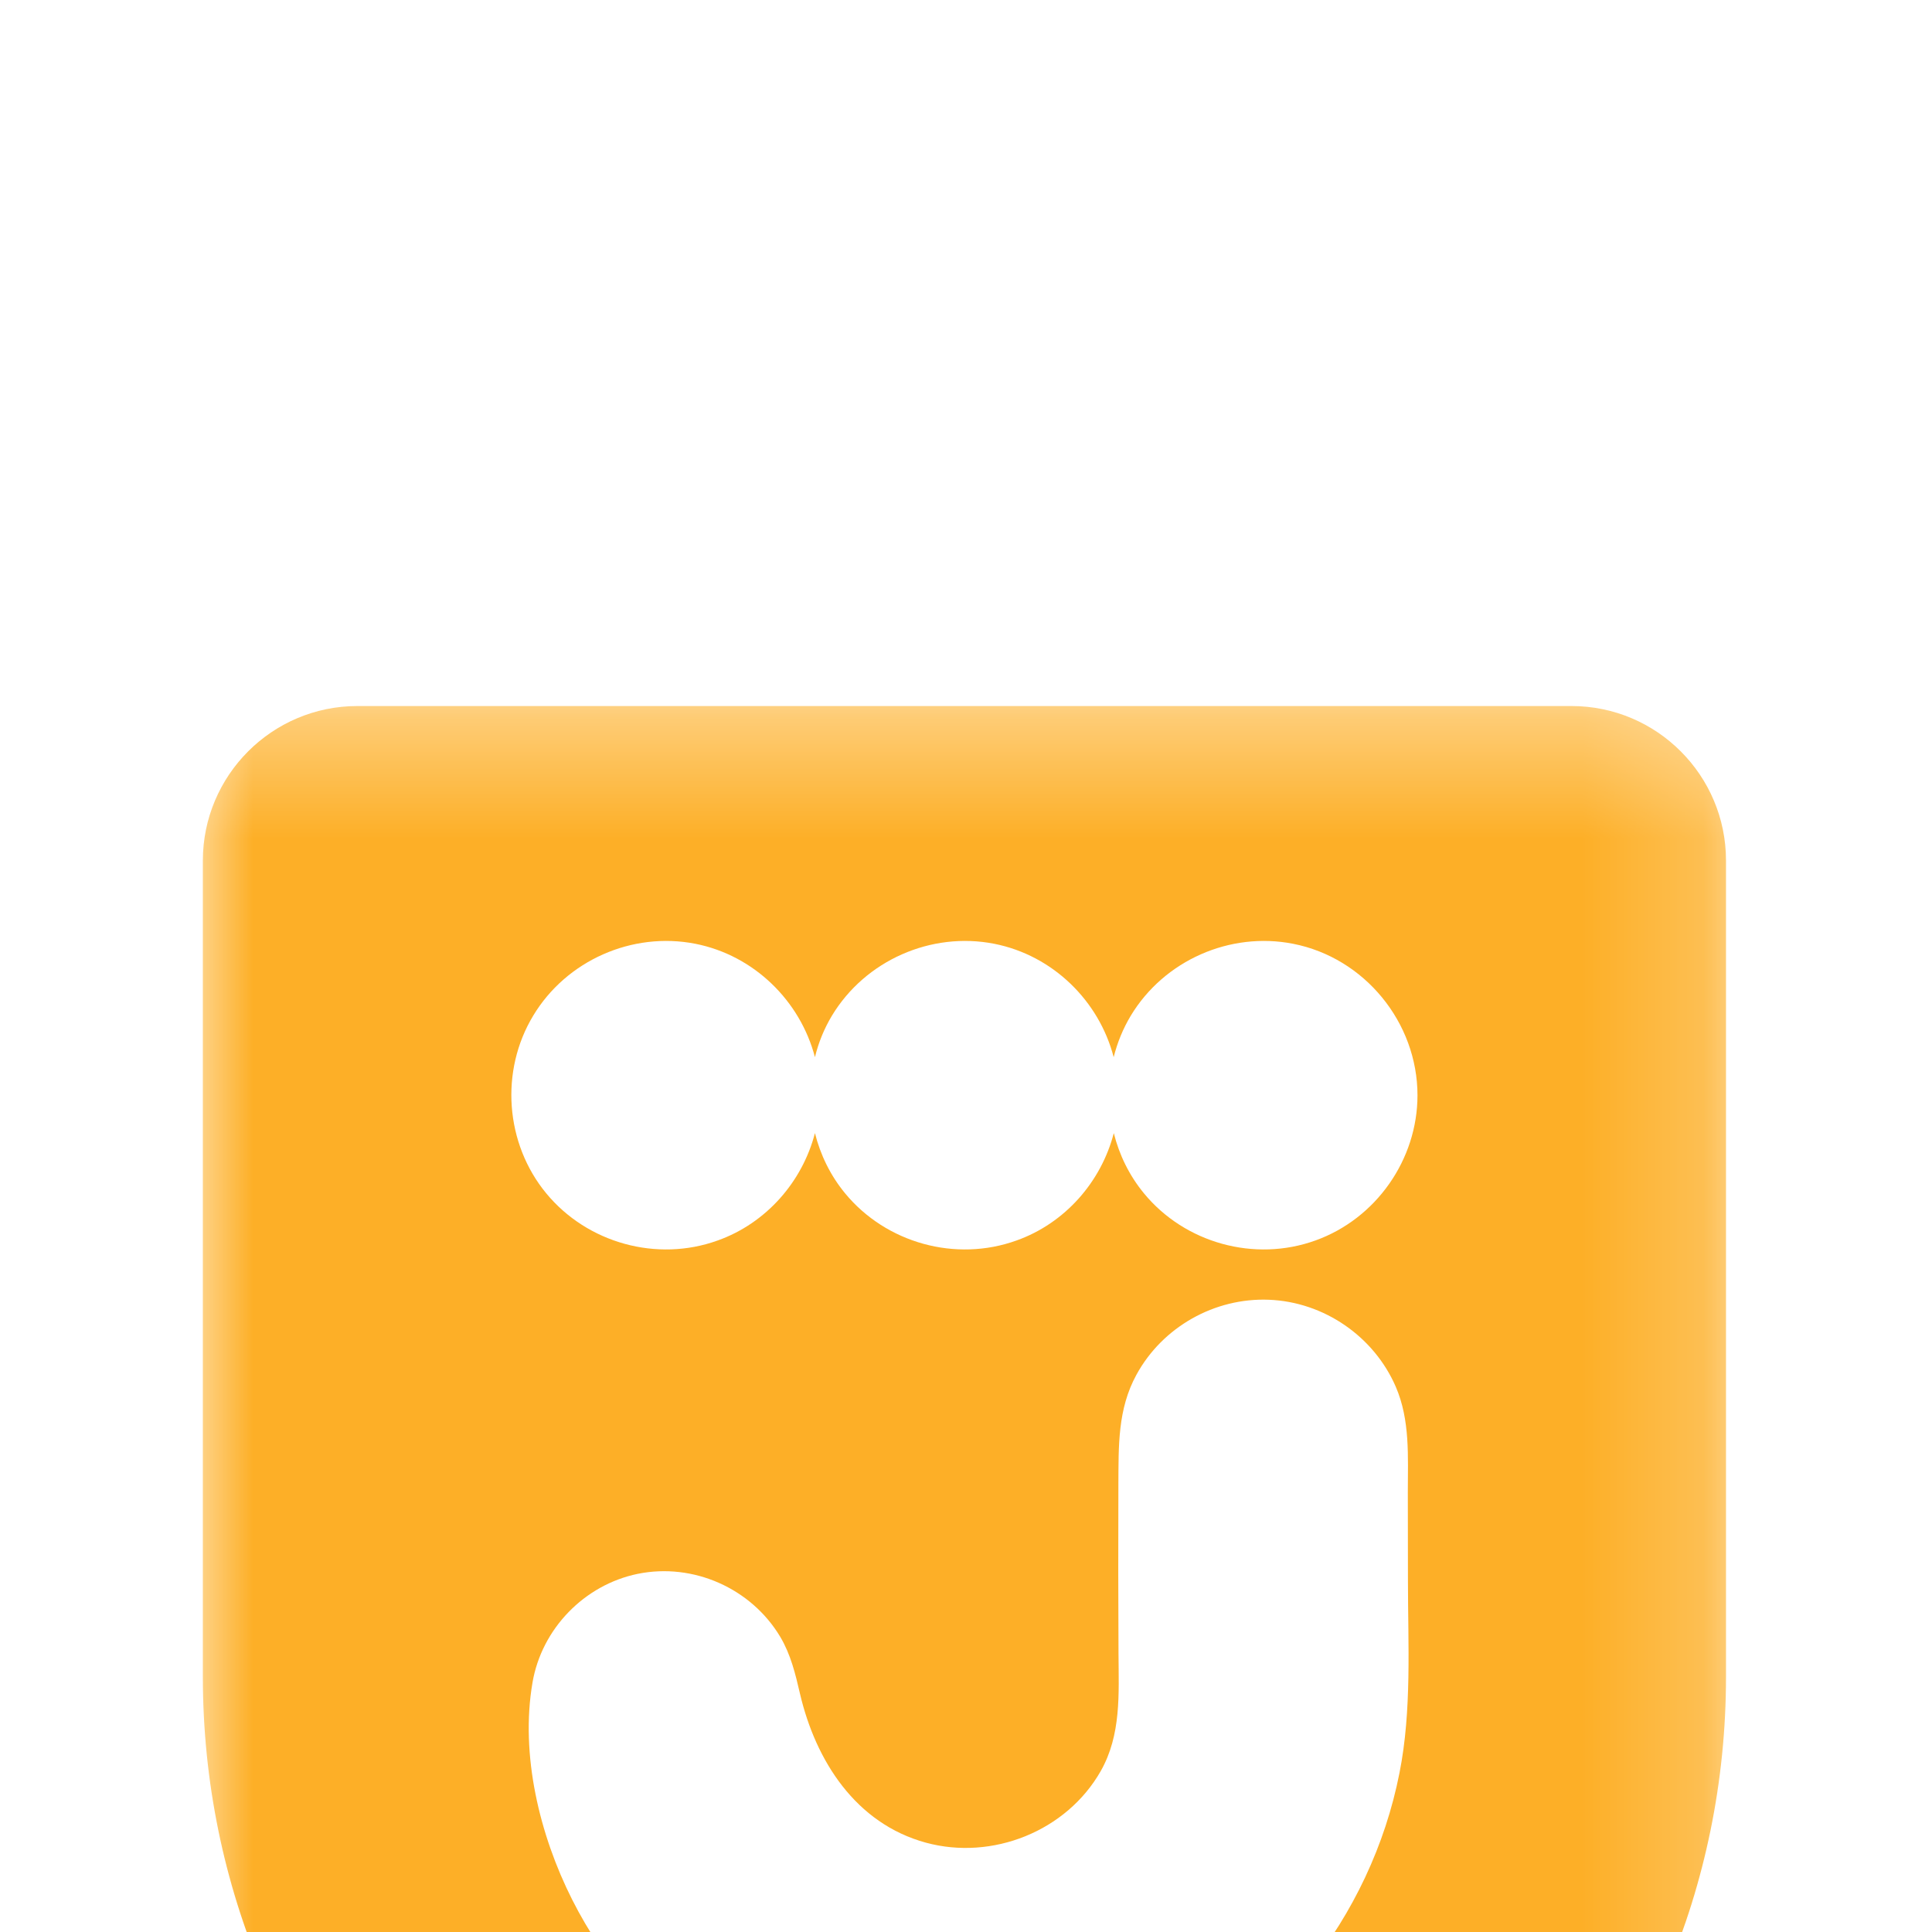 <svg xmlns="http://www.w3.org/2000/svg" xmlns:xlink="http://www.w3.org/1999/xlink" width="16" height="16" viewBox="0 0 16 16">
    <defs>
        <filter id="qs7hg8t5ta" width="160.4%" height="164.4%" x="-30.2%" y="-32.2%" filterUnits="objectBoundingBox">
            <feOffset dy="5" in="SourceAlpha" result="shadowOffsetOuter1"/>
            <feGaussianBlur in="shadowOffsetOuter1" result="shadowBlurOuter1" stdDeviation="6"/>
            <feColorMatrix in="shadowBlurOuter1" result="shadowMatrixOuter1" values="0 0 0 0 0 0 0 0 0 0 0 0 0 0 0 0 0 0 0.1 0"/>
            <feMerge>
                <feMergeNode in="shadowMatrixOuter1"/>
                <feMergeNode in="SourceGraphic"/>
            </feMerge>
        </filter>
        <path id="45ilr5ahgb" d="M0 0.358L12.8 0.358 12.8 14.758 0 14.758z"/>
    </defs>
    <g fill="none" fill-rule="evenodd">
        <g>
            <g>
                <g filter="url(#qs7hg8t5ta)" transform="translate(-99 -477) translate(0 375) translate(11 41)">
                    <g>
                        <g>
                            <g transform="translate(12 60) translate(76 1) translate(1.6 .442)">
                                <mask id="5o4nw2u9yc" fill="#fff">
                                    <use xlink:href="#45ilr5ahgb"/>
                                </mask>
                                <path fill="#FDAF27" d="M.08 8.445v-6.76C.08.98.653.405 1.36.405h10.054c.707 0 1.28.574 1.28 1.28v6.76c0 3.483-2.824 6.307-6.307 6.307-3.483 0-6.307-2.824-6.307-6.307" mask="url(#5o4nw2u9yc)"/>
                            </g>
                            <path fill="#FFF" d="M10.709 2.816c-.523-.103-1.068.138-1.344.595-.065.108-.112.224-.142.344-.121-.466-.503-.843-.989-.939-.523-.103-1.068.138-1.344.595-.065.108-.112.224-.141.344-.122-.466-.504-.843-.99-.939-.523-.103-1.068.138-1.343.595-.277.458-.233 1.059.108 1.472.34.412.917.572 1.42.39.401-.143.7-.485.805-.889.045.18.128.351.25.499.34.412.916.572 1.42.39.401-.143.7-.485.805-.889.045.18.128.351.25.499.339.412.916.572 1.42.39.502-.18.845-.67.845-1.202 0-.603-.438-1.139-1.03-1.255M6.625 9.026c.13.556.461 1.075 1.042 1.234.55.15 1.165-.094 1.449-.593.17-.3.149-.638.147-.97l-.002-.67.001-.737c.002-.314-.007-.62.15-.906.216-.395.647-.638 1.097-.62.455.018.869.303 1.05.72.12.278.1.579.1.874l.001.731c0 .526.033 1.075-.07 1.593-.236 1.2-1.067 2.243-2.193 2.724-1.126.48-2.46.352-3.475-.332-.5-.338-.913-.804-1.184-1.343-.269-.533-.431-1.2-.328-1.797.076-.445.429-.809.871-.9.46-.094.94.119 1.181.522.087.147.125.306.163.47" transform="translate(12 60) translate(76 1)"/>
                        </g>
                    </g>
                </g>
            </g>
        </g>
    </g>
</svg>

